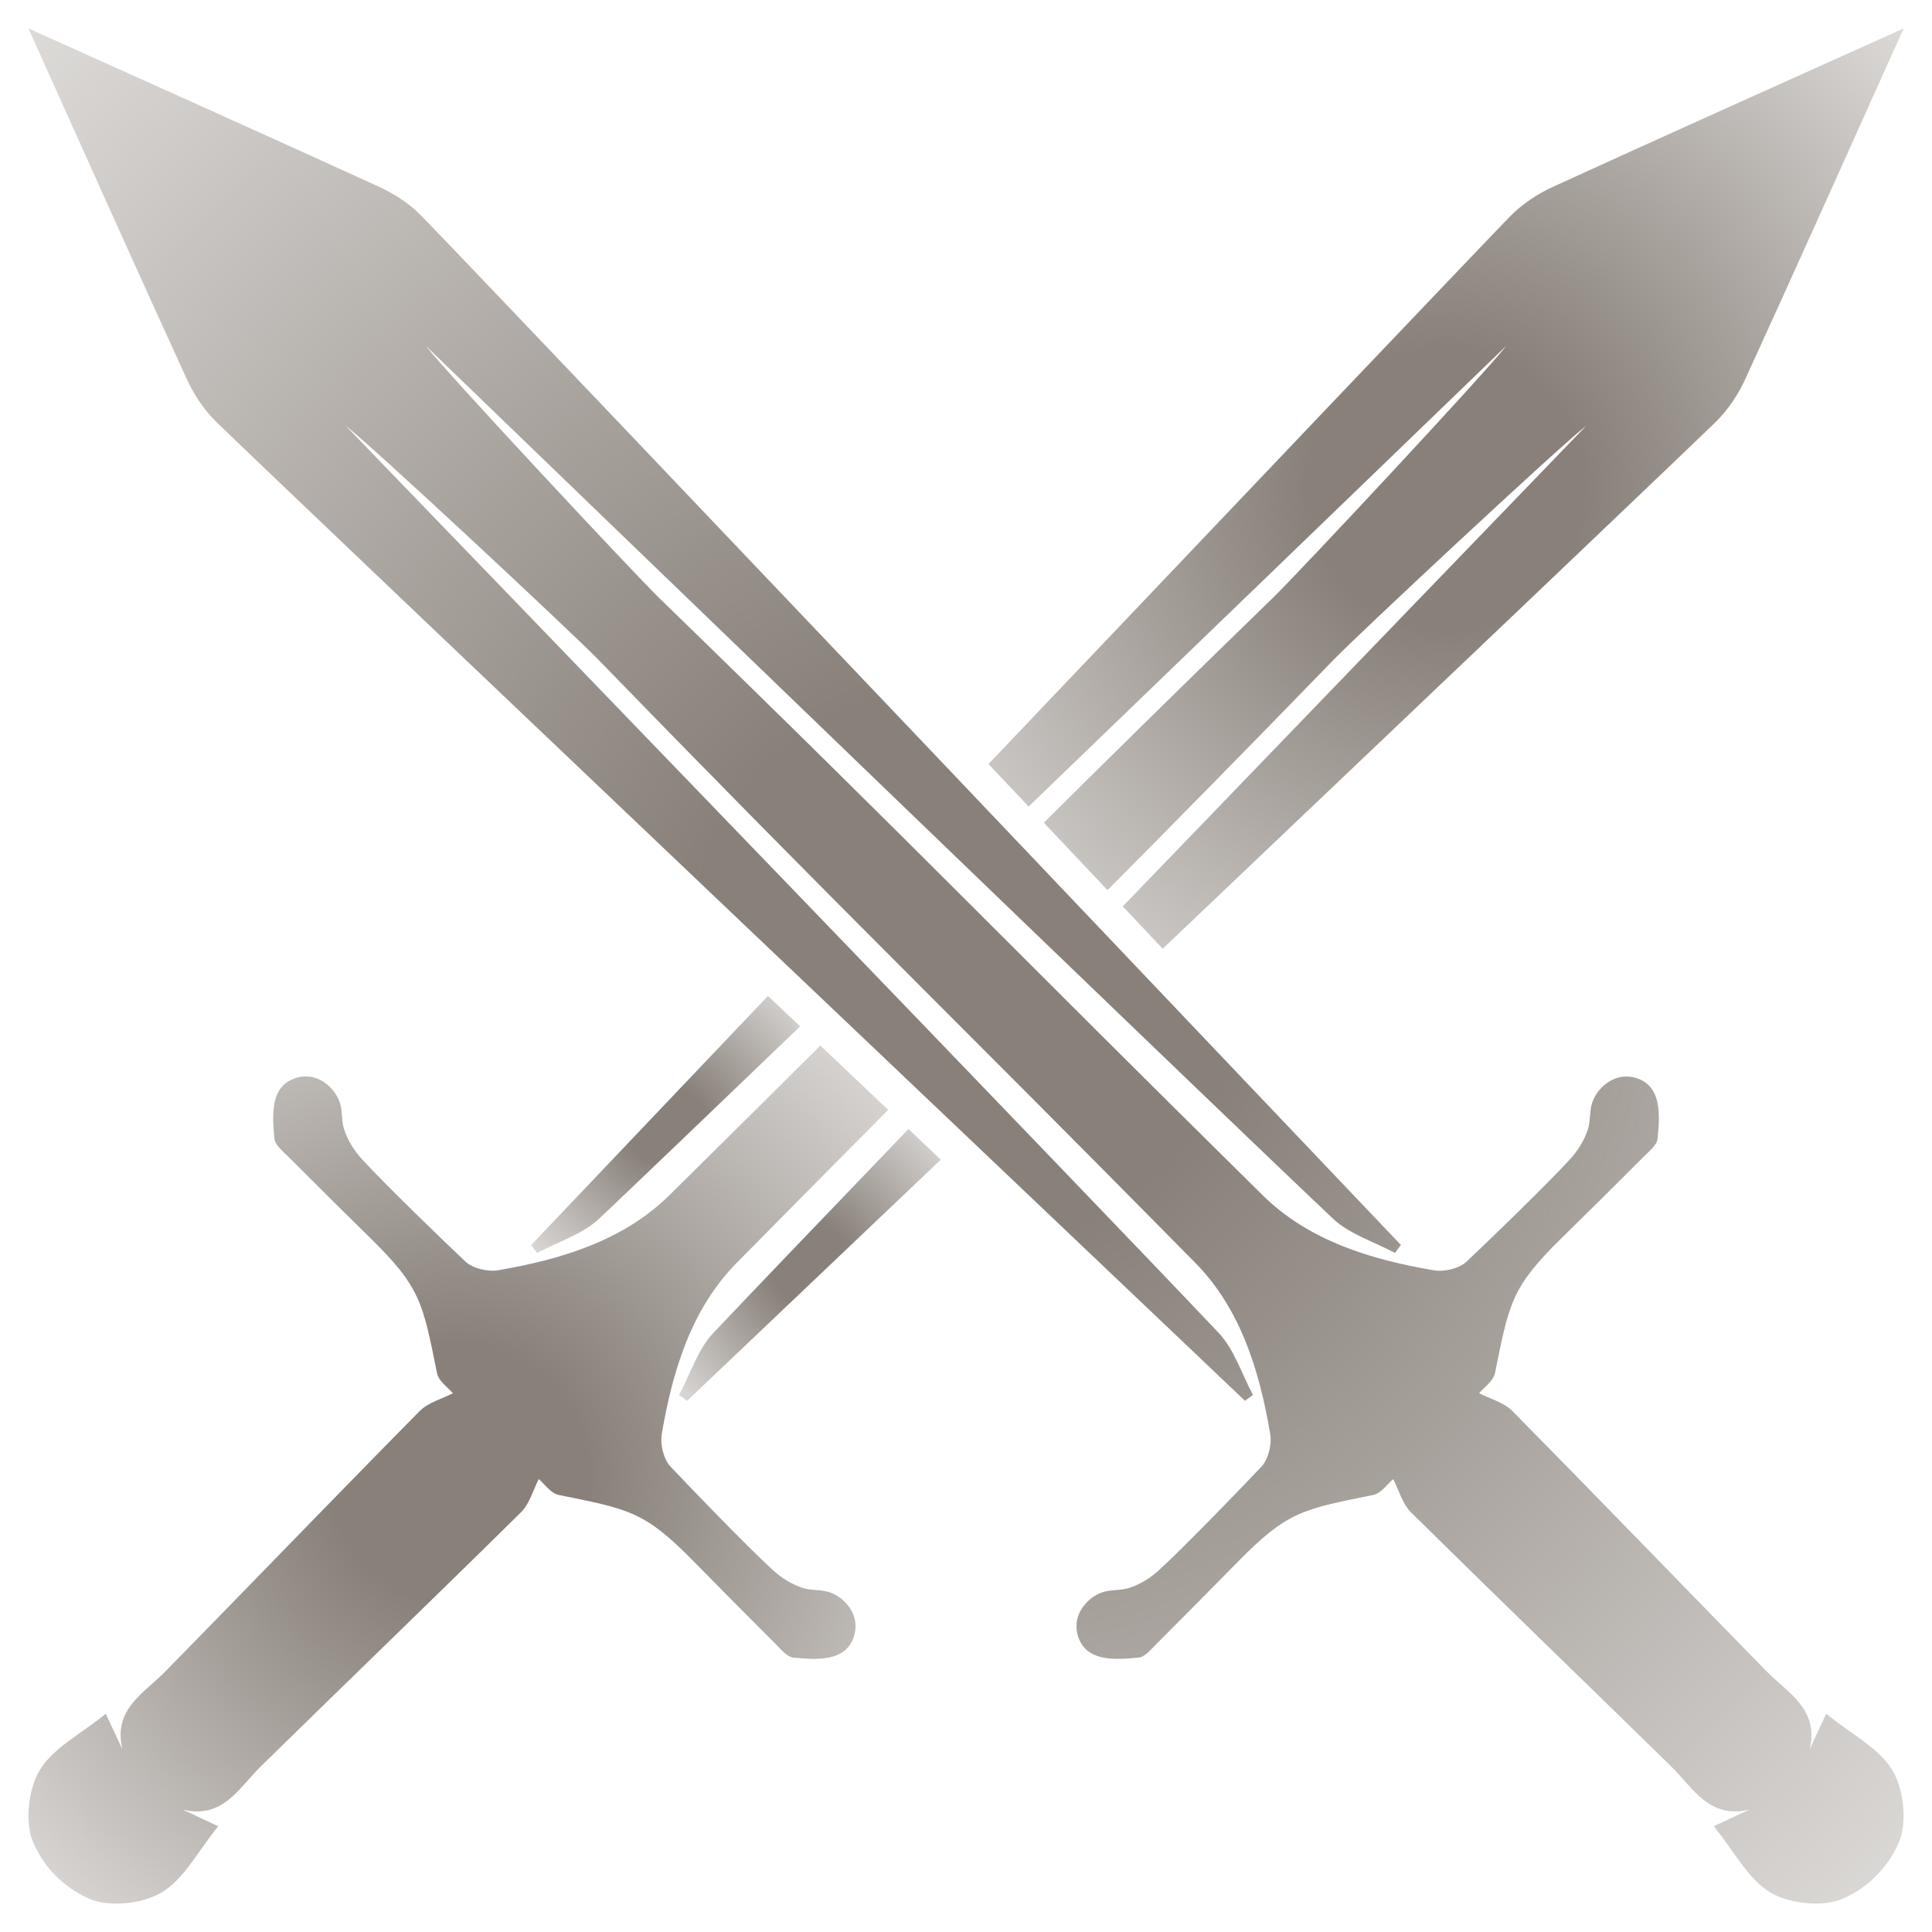 <svg width="34" height="34" viewBox="0 0 34 34" fill="none" xmlns="http://www.w3.org/2000/svg">
<path d="M9.453 22.05C9.418 22.003 9.382 21.956 9.348 21.91C9.381 21.877 11.135 20.03 13.515 17.527L14.081 18.062C12.481 19.599 11.185 20.84 10.545 21.446C10.252 21.722 9.82 21.852 9.453 22.05Z" fill="url(#paint0_radial_2802_1157)"/>
<path d="M15.044 28.502C15.085 28.693 15.02 28.917 14.868 29.045C14.792 29.107 14.699 29.146 14.603 29.167C14.393 29.212 14.175 29.189 13.964 29.171C13.85 29.161 13.738 29.02 13.64 28.922C13.088 28.371 12.754 28.032 12.206 27.476C11.345 26.6 11.079 26.56 9.834 26.309C9.691 26.28 9.576 26.109 9.481 26.029C9.385 26.216 9.321 26.463 9.166 26.616C7.647 28.115 6.11 29.596 4.585 31.09C4.202 31.466 3.923 32.017 3.215 31.846C3.389 31.928 3.564 32.01 3.84 32.139C3.483 32.577 3.237 33.075 2.836 33.308C2.494 33.51 1.901 33.569 1.551 33.406C1.329 33.303 1.138 33.172 0.987 33.014C0.987 33.014 0.987 33.014 0.986 33.013C0.828 32.862 0.698 32.671 0.595 32.449C0.431 32.099 0.492 31.506 0.692 31.164C0.925 30.763 1.423 30.518 1.861 30.16C1.99 30.436 2.073 30.611 2.154 30.785C1.984 30.077 2.534 29.799 2.91 29.415C4.404 27.89 5.885 26.353 7.384 24.834C7.537 24.679 7.784 24.616 7.971 24.519C7.891 24.424 7.72 24.31 7.691 24.166C7.44 22.921 7.4 22.655 6.524 21.794C5.968 21.247 5.629 20.913 5.078 20.36C4.98 20.263 4.84 20.15 4.829 20.037C4.811 19.825 4.789 19.607 4.834 19.397C4.854 19.301 4.893 19.208 4.955 19.132C5.083 18.981 5.307 18.915 5.498 18.956C5.729 19.006 5.935 19.218 5.991 19.444C6.027 19.586 6.011 19.735 6.056 19.874C6.108 20.033 6.193 20.185 6.298 20.316C6.466 20.529 7.431 21.481 8.189 22.2C8.317 22.322 8.581 22.385 8.762 22.355C9.87 22.166 10.967 21.836 11.782 21.032C12.795 20.032 13.658 19.176 14.437 18.4L15.631 19.532C14.847 20.32 13.981 21.192 12.969 22.22C12.164 23.033 11.834 24.13 11.646 25.238C11.616 25.419 11.678 25.683 11.801 25.811C12.519 26.569 13.471 27.534 13.685 27.702C13.816 27.807 13.967 27.892 14.126 27.945C14.265 27.989 14.415 27.974 14.556 28.009C14.782 28.065 14.994 28.271 15.044 28.502Z" fill="url(#paint1_radial_2802_1157)"/>
<path d="M15.988 19.869L16.556 20.408C14.011 22.827 12.125 24.619 12.091 24.653C12.045 24.619 11.998 24.584 11.951 24.549C12.149 24.182 12.278 23.749 12.555 23.456C13.167 22.809 14.428 21.493 15.988 19.869Z" fill="url(#paint2_radial_2802_1157)"/>
<path d="M33.5 0.501C33.5 0.503 33.5 0.503 33.5 0.503C32.54 2.634 31.636 4.658 30.714 6.672C30.588 6.946 30.407 7.218 30.192 7.428C29.576 8.027 24.904 12.473 20.462 16.696L19.759 15.951C23.018 12.569 26.417 9.046 27.917 7.491C27.412 7.885 23.916 11.15 23.475 11.605C21.866 13.263 20.628 14.52 19.49 15.665L18.37 14.478C19.505 13.35 20.754 12.12 22.396 10.526C22.851 10.085 26.117 6.589 26.51 6.084C24.963 7.577 21.468 10.95 18.102 14.194L17.396 13.446C21.592 9.032 25.978 4.422 26.573 3.81C26.784 3.594 27.055 3.413 27.331 3.287C29.344 2.366 31.367 1.462 33.499 0.501C33.499 0.501 33.499 0.501 33.5 0.501Z" fill="url(#paint3_radial_2802_1157)"/>
<path d="M29.045 19.133C29.108 19.209 29.146 19.302 29.167 19.398C29.213 19.607 29.189 19.825 29.171 20.036C29.162 20.151 29.02 20.262 28.923 20.359C28.372 20.912 28.033 21.247 27.476 21.793C26.6 22.655 26.561 22.921 26.309 24.165C26.28 24.308 26.109 24.422 26.03 24.518C26.216 24.615 26.463 24.678 26.616 24.833C28.116 26.352 29.597 27.889 31.09 29.414C31.467 29.798 32.016 30.076 31.846 30.786C31.928 30.61 32.01 30.436 32.139 30.16C32.577 30.519 33.075 30.764 33.309 31.164C33.509 31.506 33.569 32.1 33.406 32.449C33.302 32.672 33.171 32.862 33.014 33.013C33.013 33.014 33.013 33.014 33.013 33.014C32.862 33.172 32.672 33.302 32.449 33.406C32.101 33.568 31.506 33.509 31.164 33.309C30.764 33.075 30.519 32.577 30.16 32.139C30.436 32.01 30.611 31.929 30.786 31.846C30.076 32.016 29.798 31.467 29.414 31.09C27.889 29.597 26.352 28.116 24.833 26.616C24.678 26.463 24.615 26.216 24.518 26.03C24.424 26.109 24.308 26.28 24.165 26.309C22.921 26.561 22.655 26.6 21.793 27.476C21.246 28.032 20.911 28.371 20.359 28.923C20.262 29.02 20.149 29.162 20.036 29.171C19.825 29.189 19.606 29.213 19.398 29.167C19.302 29.146 19.209 29.108 19.133 29.045C18.98 28.918 18.916 28.693 18.956 28.503C19.006 28.271 19.218 28.066 19.443 28.009C19.585 27.974 19.734 27.989 19.873 27.945C20.033 27.892 20.184 27.807 20.315 27.701C20.528 27.534 21.481 26.568 22.199 25.811C22.321 25.682 22.384 25.419 22.354 25.238C22.166 24.129 21.835 23.033 21.031 22.219C16.565 17.69 14.957 16.167 10.525 11.604C10.083 11.15 6.588 7.884 6.082 7.491C9.027 10.543 19.285 21.171 21.446 23.456C21.722 23.749 21.853 24.18 22.05 24.548C22.003 24.583 21.956 24.617 21.91 24.652C21.808 24.551 5.016 8.604 3.809 7.427C3.593 7.217 3.413 6.946 3.287 6.671C2.365 4.657 1.461 2.634 0.501 0.502C0.5 0.501 0.501 0.501 0.5 0.5C0.501 0.501 0.501 0.5 0.502 0.501C2.634 1.462 4.657 2.366 6.67 3.287C6.946 3.413 7.217 3.592 7.426 3.809C8.604 5.016 24.551 21.808 24.653 21.909C24.619 21.956 24.584 22.002 24.549 22.049C24.181 21.852 23.749 21.721 23.457 21.445C21.171 19.285 10.543 9.027 7.491 6.084C7.884 6.589 11.15 10.085 11.604 10.527C16.168 14.958 17.691 16.566 22.219 21.033C23.033 21.837 24.129 22.168 25.238 22.356C25.419 22.387 25.682 22.323 25.811 22.201C26.568 21.483 27.535 20.53 27.701 20.317C27.806 20.186 27.891 20.036 27.945 19.875C27.988 19.736 27.974 19.587 28.009 19.445C28.066 19.22 28.271 19.008 28.503 18.958C28.693 18.916 28.918 18.98 29.045 19.133Z" fill="url(#paint4_radial_2802_1157)"/>
<defs>
<radialGradient id="paint0_radial_2802_1157" cx="0" cy="0" r="1" gradientUnits="userSpaceOnUse" gradientTransform="translate(11.714 19.788) rotate(90) scale(4.257 4.455)">
<stop stop-color="#888079"/>
<stop offset="0.16" stop-color="#888079"/>
<stop offset="1" stop-color="#888079" stop-opacity="0"/>
</radialGradient>
<radialGradient id="paint1_radial_2802_1157" cx="0" cy="0" r="1" gradientUnits="userSpaceOnUse" gradientTransform="translate(8.066 25.95) rotate(90) scale(14.213 14.242)">
<stop stop-color="#888079"/>
<stop offset="0.16" stop-color="#888079"/>
<stop offset="1" stop-color="#888079" stop-opacity="0"/>
</radialGradient>
<radialGradient id="paint2_radial_2802_1157" cx="0" cy="0" r="1" gradientUnits="userSpaceOnUse" gradientTransform="translate(14.254 22.261) rotate(90) scale(4.503 4.335)">
<stop stop-color="#888079"/>
<stop offset="0.16" stop-color="#888079"/>
<stop offset="1" stop-color="#888079" stop-opacity="0"/>
</radialGradient>
<radialGradient id="paint3_radial_2802_1157" cx="0" cy="0" r="1" gradientUnits="userSpaceOnUse" gradientTransform="translate(25.448 8.599) rotate(90) scale(15.243 15.157)">
<stop stop-color="#888079"/>
<stop offset="0.16" stop-color="#888079"/>
<stop offset="1" stop-color="#888079" stop-opacity="0"/>
</radialGradient>
<radialGradient id="paint4_radial_2802_1157" cx="0" cy="0" r="1" gradientUnits="userSpaceOnUse" gradientTransform="translate(17 17) rotate(90) scale(31.061 31.061)">
<stop stop-color="#888079"/>
<stop offset="0.16" stop-color="#888079"/>
<stop offset="1" stop-color="#888079" stop-opacity="0"/>
</radialGradient>
</defs>
</svg>
